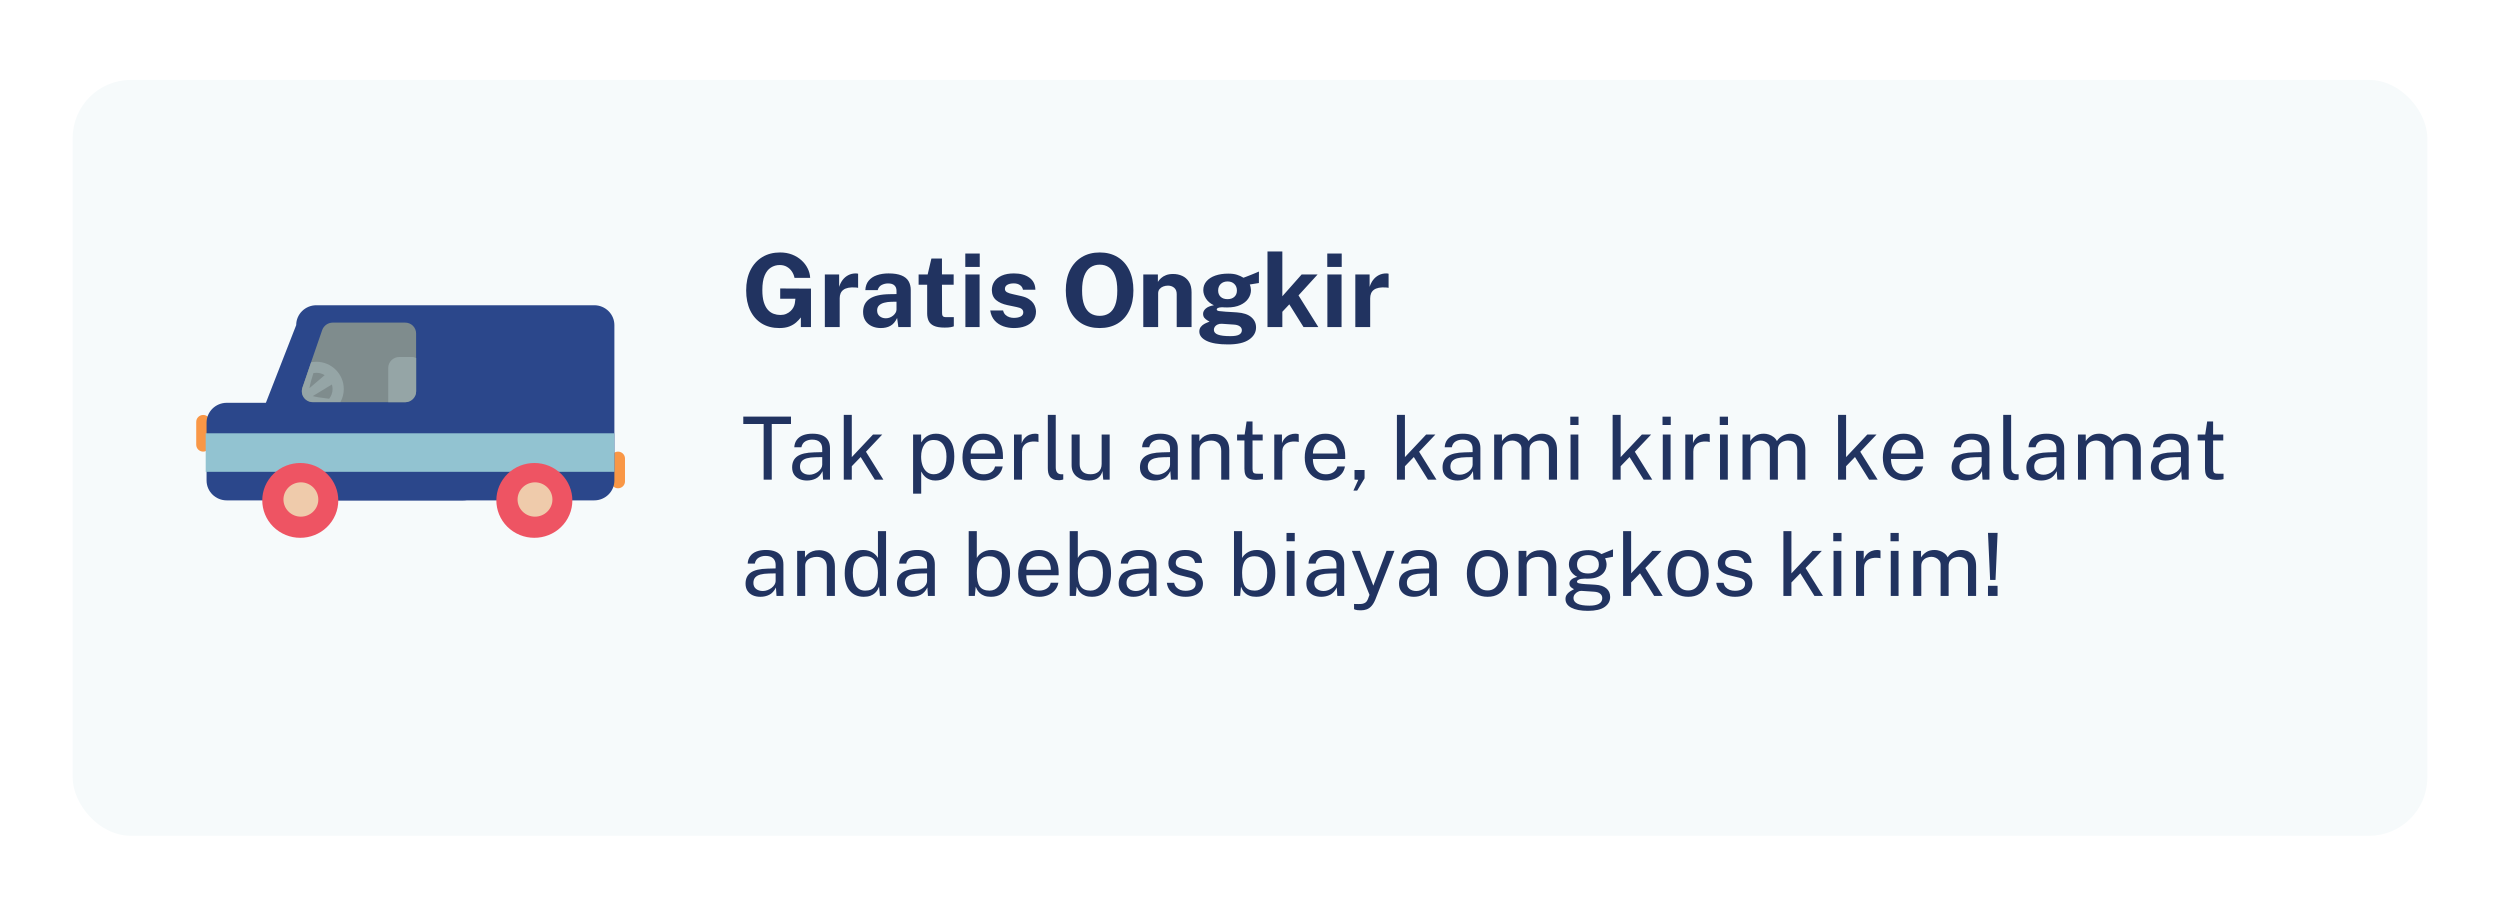 <svg width="344" height="124" viewBox="0 0 344 124" fill="none" xmlns="http://www.w3.org/2000/svg">
<g filter="url(#filter0_dd_4_1772)">
<rect x="10" y="6" width="324" height="104" rx="8" fill="#F6FAFB"/>
</g>
<g clip-path="url(#clip0_4_1772)">
<path d="M28.914 61.197C28.914 61.718 28.482 62.143 27.953 62.143C27.432 62.143 27 61.718 27 61.197V58.044C27 57.523 27.432 57.098 27.961 57.098C28.49 57.098 28.922 57.523 28.922 58.044V61.197H28.914Z" fill="#F99746"/>
<path d="M86 66.242C86 66.763 85.568 67.188 85.039 67.188C84.51 67.188 84.078 66.763 84.078 66.242V63.089C84.078 62.568 84.51 62.143 85.039 62.143C85.568 62.143 86 62.568 86 63.089V66.242Z" fill="#F99746"/>
<path d="M84.54 66.117C84.54 67.628 83.296 68.852 81.762 68.852H43.536C42.001 68.852 32.415 67.628 32.415 66.117L40.757 44.735C40.757 43.225 42.001 42 43.536 42H81.762C83.296 42 84.54 43.225 84.54 44.735V66.117Z" fill="#2B478B"/>
<path d="M66.47 66.117C66.47 67.628 65.226 68.852 63.692 68.852H31.201C29.667 68.852 28.423 67.628 28.423 66.117V58.161C28.423 56.651 29.667 55.426 31.201 55.426H63.692C65.226 55.426 66.47 56.651 66.47 58.161V66.117Z" fill="#2B478B"/>
<path d="M57.256 45.886V53.835C57.256 54.664 56.571 55.346 55.722 55.346H43.059C42.56 55.346 42.098 55.111 41.808 54.715C41.525 54.319 41.45 53.82 41.607 53.351L42.143 51.789L42.434 50.931L42.798 49.868L44.333 45.417C44.549 44.808 45.13 44.391 45.793 44.391H55.722C56.578 44.376 57.256 45.05 57.256 45.886Z" fill="#7F8C8D"/>
<path d="M84.54 59.62H28.304V64.922H84.54V59.62Z" fill="#92C3D1"/>
<path d="M36.988 65.971C38.605 63.617 41.86 63.001 44.251 64.592C46.642 66.183 47.267 69.388 45.651 71.742C44.035 74.095 40.78 74.711 38.389 73.12C35.998 71.529 35.365 68.325 36.988 65.971Z" fill="#EE5463"/>
<path d="M39.417 67.408C40.154 66.33 41.651 66.044 42.746 66.777C43.841 67.51 44.132 68.977 43.387 70.055C42.642 71.133 41.152 71.419 40.057 70.686C38.962 69.952 38.672 68.486 39.417 67.408Z" fill="#EFCBAB"/>
<path d="M69.196 65.971C70.812 63.617 74.067 63.001 76.458 64.592C78.849 66.183 79.475 69.388 77.859 71.742C76.242 74.095 72.987 74.711 70.596 73.12C68.205 71.529 67.58 68.325 69.196 65.971Z" fill="#EE5463"/>
<path d="M71.632 67.408C72.369 66.33 73.866 66.044 74.961 66.777C76.056 67.51 76.347 68.977 75.602 70.055C74.857 71.133 73.367 71.419 72.272 70.686C71.177 69.952 70.887 68.486 71.632 67.408Z" fill="#EFCBAB"/>
<path d="M57.263 49.259V53.835C57.263 54.664 56.578 55.346 55.729 55.346H53.42V50.631C53.42 49.795 54.113 49.12 54.954 49.12H56.615C56.846 49.113 57.062 49.164 57.263 49.259Z" fill="#95A5A6"/>
<path d="M47.305 53.527C47.305 51.459 45.606 49.78 43.536 49.78C43.29 49.78 43.051 49.802 42.813 49.846L42.448 50.909L42.158 51.767L41.621 53.329C41.465 53.798 41.539 54.304 41.822 54.693C42.113 55.096 42.575 55.324 43.074 55.324H46.247H46.843C47.133 54.803 47.305 54.187 47.305 53.527ZM44.675 51.62L42.575 53.417C42.672 52.808 42.955 51.87 43.126 51.334C43.26 51.312 43.394 51.298 43.528 51.298C43.945 51.291 44.34 51.415 44.675 51.62ZM43.037 54.502L45.666 52.904C45.725 53.102 45.763 53.307 45.763 53.527C45.763 54.033 45.584 54.495 45.294 54.869C44.065 54.722 43.402 54.612 43.037 54.502Z" fill="#95A5A6"/>
</g>
<path d="M107.229 45.14C106.3 45.14 105.493 44.93 104.807 44.51C104.126 44.085 103.598 43.486 103.225 42.711C102.856 41.936 102.672 41.022 102.672 39.967C102.672 38.894 102.866 37.967 103.253 37.188C103.645 36.404 104.191 35.8 104.891 35.375C105.591 34.95 106.408 34.738 107.341 34.738C107.943 34.738 108.491 34.834 108.986 35.025C109.481 35.216 109.91 35.478 110.274 35.809C110.643 36.14 110.93 36.516 111.135 36.936C111.345 37.351 111.459 37.783 111.478 38.231H109.322C109.261 37.909 109.14 37.615 108.958 37.349C108.781 37.083 108.552 36.871 108.272 36.712C107.992 36.549 107.665 36.467 107.292 36.467C106.844 36.467 106.438 36.584 106.074 36.817C105.71 37.046 105.423 37.412 105.213 37.916C105.003 38.42 104.898 39.085 104.898 39.911C104.898 40.578 104.966 41.134 105.101 41.577C105.241 42.02 105.428 42.373 105.661 42.634C105.894 42.891 106.16 43.073 106.459 43.18C106.758 43.287 107.063 43.341 107.376 43.341C107.675 43.341 107.941 43.292 108.174 43.194C108.412 43.091 108.615 42.961 108.783 42.802C108.951 42.643 109.084 42.471 109.182 42.284C109.28 42.093 109.343 41.906 109.371 41.724L109.448 41.108H107.355V39.694L111.59 39.715V45H110.197V43.677C110.024 43.906 109.81 44.134 109.553 44.363C109.301 44.587 108.986 44.774 108.608 44.923C108.235 45.068 107.775 45.14 107.229 45.14ZM113.498 45V37.762H115.465V39.477C115.582 39.108 115.745 38.786 115.955 38.511C116.17 38.231 116.429 38.014 116.732 37.86C117.035 37.701 117.378 37.622 117.761 37.622C117.826 37.622 117.887 37.627 117.943 37.636C118.004 37.641 118.048 37.65 118.076 37.664V39.61C118.034 39.591 117.983 39.58 117.922 39.575C117.866 39.57 117.815 39.566 117.768 39.561C117.367 39.528 117.024 39.54 116.739 39.596C116.454 39.652 116.223 39.748 116.046 39.883C115.869 40.018 115.74 40.184 115.661 40.38C115.582 40.576 115.542 40.795 115.542 41.038V45H113.498ZM121.204 45.14C120.742 45.14 120.326 45.054 119.958 44.881C119.589 44.708 119.297 44.459 119.083 44.132C118.868 43.801 118.761 43.399 118.761 42.928C118.761 42.135 119.057 41.533 119.65 41.122C120.242 40.707 121.178 40.492 122.457 40.478L123.36 40.464V40.03C123.36 39.699 123.262 39.444 123.066 39.267C122.874 39.085 122.576 38.996 122.17 39.001C121.871 39.006 121.586 39.076 121.316 39.211C121.05 39.346 120.868 39.582 120.77 39.918H119.069C119.097 39.395 119.248 38.966 119.524 38.63C119.799 38.289 120.172 38.037 120.644 37.874C121.12 37.706 121.659 37.622 122.261 37.622C123.003 37.622 123.598 37.715 124.046 37.902C124.494 38.084 124.818 38.348 125.019 38.693C125.219 39.034 125.32 39.44 125.32 39.911V45H123.612L123.444 43.754C123.196 44.277 122.886 44.638 122.513 44.839C122.144 45.04 121.708 45.14 121.204 45.14ZM121.89 43.796C122.076 43.796 122.256 43.763 122.429 43.698C122.606 43.628 122.762 43.537 122.898 43.425C123.038 43.308 123.15 43.178 123.234 43.033C123.318 42.888 123.36 42.739 123.36 42.585V41.514L122.625 41.528C122.284 41.533 121.967 41.575 121.673 41.654C121.379 41.729 121.141 41.852 120.959 42.025C120.781 42.198 120.693 42.431 120.693 42.725C120.693 43.061 120.809 43.325 121.043 43.516C121.276 43.703 121.558 43.796 121.89 43.796ZM131.224 39.183H129.614L129.628 43.04C129.628 43.217 129.649 43.35 129.691 43.439C129.738 43.523 129.808 43.579 129.901 43.607C129.999 43.63 130.123 43.642 130.272 43.642H131.245V44.902C131.152 44.944 131.005 44.984 130.804 45.021C130.608 45.058 130.333 45.077 129.978 45.077C129.344 45.077 128.851 44.995 128.501 44.832C128.156 44.669 127.916 44.44 127.78 44.146C127.645 43.852 127.577 43.511 127.577 43.124V39.183H126.401V37.762H127.647L128.158 35.578H129.614V37.755H131.224V39.183ZM134.792 37.762V45H132.839V37.762H134.792ZM134.813 34.885V36.726H132.825V34.885H134.813ZM139.508 45.14C139.004 45.14 138.518 45.058 138.052 44.895C137.585 44.727 137.191 44.466 136.869 44.111C136.547 43.752 136.341 43.287 136.253 42.718H138.024C138.084 42.975 138.194 43.178 138.353 43.327C138.516 43.476 138.7 43.584 138.906 43.649C139.111 43.71 139.307 43.74 139.494 43.74C139.886 43.74 140.201 43.679 140.439 43.558C140.681 43.432 140.803 43.241 140.803 42.984C140.803 42.788 140.73 42.632 140.586 42.515C140.446 42.398 140.212 42.31 139.886 42.249L138.612 41.983C137.972 41.848 137.459 41.619 137.072 41.297C136.684 40.97 136.486 40.508 136.477 39.911C136.477 39.477 136.591 39.087 136.82 38.742C137.053 38.397 137.396 38.124 137.849 37.923C138.301 37.722 138.857 37.622 139.515 37.622C140.406 37.622 141.118 37.818 141.65 38.21C142.186 38.602 142.459 39.155 142.469 39.869H140.761C140.709 39.589 140.569 39.374 140.341 39.225C140.117 39.071 139.834 38.994 139.494 38.994C139.139 38.994 138.847 39.057 138.619 39.183C138.39 39.309 138.276 39.5 138.276 39.757C138.276 39.948 138.369 40.1 138.556 40.212C138.742 40.319 139.032 40.413 139.424 40.492L140.6 40.758C141.006 40.856 141.335 40.991 141.587 41.164C141.843 41.332 142.042 41.516 142.182 41.717C142.322 41.918 142.417 42.121 142.469 42.326C142.525 42.527 142.553 42.709 142.553 42.872C142.553 43.353 142.424 43.763 142.168 44.104C141.911 44.44 141.554 44.697 141.097 44.874C140.639 45.051 140.11 45.14 139.508 45.14ZM151.323 45.14C150.367 45.14 149.538 44.932 148.838 44.517C148.143 44.097 147.604 43.502 147.221 42.732C146.843 41.957 146.654 41.033 146.654 39.96C146.654 38.882 146.846 37.953 147.228 37.174C147.616 36.395 148.159 35.795 148.859 35.375C149.559 34.95 150.381 34.738 151.323 34.738C152.261 34.738 153.078 34.948 153.773 35.368C154.469 35.788 155.005 36.388 155.383 37.167C155.766 37.946 155.957 38.877 155.957 39.96C155.957 41.029 155.768 41.95 155.39 42.725C155.017 43.5 154.483 44.097 153.787 44.517C153.092 44.932 152.271 45.14 151.323 45.14ZM151.323 43.46C151.818 43.46 152.245 43.343 152.604 43.11C152.968 42.872 153.248 42.499 153.444 41.99C153.64 41.477 153.738 40.809 153.738 39.988C153.738 39.143 153.638 38.46 153.437 37.937C153.241 37.414 152.961 37.032 152.597 36.789C152.238 36.542 151.813 36.418 151.323 36.418C150.833 36.418 150.406 36.542 150.042 36.789C149.678 37.032 149.396 37.417 149.195 37.944C148.995 38.467 148.894 39.148 148.894 39.988C148.894 40.814 148.995 41.481 149.195 41.99C149.396 42.499 149.678 42.872 150.042 43.11C150.406 43.343 150.833 43.46 151.323 43.46ZM157.316 45V37.762H159.325V38.784C159.437 38.607 159.582 38.436 159.759 38.273C159.941 38.105 160.17 37.967 160.445 37.86C160.721 37.753 161.047 37.699 161.425 37.699C161.869 37.699 162.282 37.785 162.664 37.958C163.052 38.131 163.364 38.404 163.602 38.777C163.84 39.146 163.959 39.629 163.959 40.226V45H161.915V40.478C161.915 40.086 161.799 39.792 161.565 39.596C161.332 39.4 161.047 39.302 160.711 39.302C160.487 39.302 160.27 39.342 160.06 39.421C159.855 39.5 159.687 39.619 159.556 39.778C159.426 39.937 159.36 40.133 159.36 40.366V45H157.316ZM168.968 47.394C167.68 47.394 166.7 47.231 166.028 46.904C165.361 46.577 165.027 46.148 165.027 45.616C165.027 45.369 165.093 45.161 165.223 44.993C165.354 44.825 165.506 44.692 165.678 44.594C165.856 44.491 166.017 44.414 166.161 44.363C166.311 44.307 166.402 44.27 166.434 44.251C166.36 44.209 166.252 44.148 166.112 44.069C165.972 43.985 165.842 43.873 165.72 43.733C165.604 43.588 165.545 43.402 165.545 43.173C165.545 42.916 165.667 42.678 165.909 42.459C166.157 42.24 166.53 42.088 167.029 42.004C166.553 41.78 166.192 41.477 165.944 41.094C165.697 40.711 165.573 40.319 165.573 39.918C165.573 39.442 165.723 39.034 166.021 38.693C166.32 38.352 166.726 38.093 167.239 37.916C167.757 37.739 168.343 37.65 168.996 37.65C169.496 37.65 169.904 37.704 170.221 37.811C170.539 37.914 170.833 38.049 171.103 38.217C171.211 38.175 171.353 38.121 171.53 38.056C171.708 37.986 171.899 37.911 172.104 37.832C172.31 37.748 172.51 37.666 172.706 37.587C172.902 37.503 173.077 37.428 173.231 37.363L173.224 38.945L171.971 39.148C172.023 39.274 172.062 39.409 172.09 39.554C172.118 39.699 172.132 39.818 172.132 39.911C172.132 40.331 172.009 40.723 171.761 41.087C171.519 41.451 171.152 41.745 170.662 41.969C170.177 42.193 169.575 42.305 168.856 42.305C168.768 42.305 168.649 42.303 168.499 42.298C168.355 42.293 168.236 42.286 168.142 42.277C167.867 42.291 167.678 42.326 167.575 42.382C167.473 42.438 167.421 42.503 167.421 42.578C167.421 42.69 167.526 42.765 167.736 42.802C167.946 42.835 168.264 42.865 168.688 42.893C168.838 42.902 169.045 42.914 169.311 42.928C169.577 42.942 169.871 42.961 170.193 42.984C171.08 43.045 171.74 43.264 172.174 43.642C172.613 44.015 172.832 44.487 172.832 45.056C172.832 45.733 172.51 46.29 171.866 46.729C171.227 47.172 170.261 47.394 168.968 47.394ZM169.297 46.253C169.867 46.253 170.273 46.183 170.515 46.043C170.758 45.903 170.879 45.702 170.879 45.441C170.879 45.222 170.786 45.044 170.599 44.909C170.413 44.769 170.14 44.687 169.78 44.664L168.121 44.552C167.907 44.543 167.715 44.575 167.547 44.65C167.384 44.725 167.256 44.827 167.162 44.958C167.074 45.089 167.029 45.229 167.029 45.378C167.029 45.681 167.214 45.903 167.582 46.043C167.951 46.183 168.523 46.253 169.297 46.253ZM168.912 41.164C169.3 41.164 169.61 41.059 169.843 40.849C170.081 40.634 170.2 40.345 170.2 39.981C170.2 39.603 170.081 39.3 169.843 39.071C169.61 38.842 169.3 38.728 168.912 38.728C168.53 38.728 168.217 38.842 167.974 39.071C167.736 39.3 167.617 39.603 167.617 39.981C167.617 40.34 167.732 40.627 167.96 40.842C168.194 41.057 168.511 41.164 168.912 41.164ZM181.399 45H179.362L177.409 41.878L176.45 42.9V45H174.406V34.598H176.45V40.765L179.11 37.762H181.308L178.676 40.646L181.399 45ZM184.599 37.762V45H182.646V37.762H184.599ZM184.62 34.885V36.726H182.632V34.885H184.62ZM186.492 45V37.762H188.459V39.477C188.576 39.108 188.739 38.786 188.949 38.511C189.164 38.231 189.423 38.014 189.726 37.86C190.03 37.701 190.373 37.622 190.755 37.622C190.821 37.622 190.881 37.627 190.937 37.636C190.998 37.641 191.042 37.65 191.07 37.664V39.61C191.028 39.591 190.977 39.58 190.916 39.575C190.86 39.57 190.809 39.566 190.762 39.561C190.361 39.528 190.018 39.54 189.733 39.596C189.449 39.652 189.218 39.748 189.04 39.883C188.863 40.018 188.735 40.184 188.655 40.38C188.576 40.576 188.536 40.795 188.536 41.038V45H186.492Z" fill="#213360"/>
<path d="M102.276 58.344V57.324H108.84V58.344H106.194V66H105.078V58.344H102.276ZM111.044 66.12C110.644 66.12 110.29 66.05 109.982 65.91C109.674 65.766 109.432 65.56 109.256 65.292C109.084 65.024 108.998 64.7 108.998 64.32C108.998 63.632 109.238 63.12 109.718 62.784C110.198 62.448 110.968 62.268 112.028 62.244L113.138 62.214V61.728C113.138 61.348 113.024 61.048 112.796 60.828C112.568 60.604 112.214 60.492 111.734 60.492C111.378 60.496 111.064 60.58 110.792 60.744C110.524 60.908 110.35 61.176 110.27 61.548H109.292C109.316 61.144 109.43 60.804 109.634 60.528C109.838 60.248 110.122 60.036 110.486 59.892C110.854 59.748 111.288 59.676 111.788 59.676C112.328 59.676 112.776 59.752 113.132 59.904C113.492 60.056 113.76 60.28 113.936 60.576C114.116 60.872 114.206 61.236 114.206 61.668V66H113.258L113.18 64.836C112.94 65.32 112.634 65.656 112.262 65.844C111.894 66.028 111.488 66.12 111.044 66.12ZM111.38 65.322C111.588 65.322 111.794 65.284 111.998 65.208C112.206 65.132 112.396 65.03 112.568 64.902C112.74 64.77 112.876 64.624 112.976 64.464C113.08 64.3 113.134 64.132 113.138 63.96V62.898L112.214 62.916C111.742 62.924 111.346 62.972 111.026 63.06C110.71 63.148 110.472 63.286 110.312 63.474C110.156 63.662 110.078 63.908 110.078 64.212C110.078 64.56 110.198 64.832 110.438 65.028C110.682 65.224 110.996 65.322 111.38 65.322ZM121.55 66H120.374L118.43 62.886L117.206 64.152V66H116.102V57.084H117.206V62.898L120.122 59.796H121.394L119.156 62.16L121.55 66ZM125.641 67.932V59.796H126.745L126.757 60.876C126.829 60.748 126.921 60.614 127.033 60.474C127.149 60.334 127.289 60.204 127.453 60.084C127.621 59.964 127.815 59.866 128.035 59.79C128.259 59.714 128.513 59.676 128.797 59.676C129.293 59.676 129.729 59.79 130.105 60.018C130.485 60.242 130.781 60.586 130.993 61.05C131.205 61.514 131.311 62.102 131.311 62.814C131.311 63.526 131.207 64.128 130.999 64.62C130.795 65.108 130.499 65.48 130.111 65.736C129.723 65.992 129.255 66.12 128.707 66.12C128.431 66.12 128.185 66.08 127.969 66C127.757 65.924 127.571 65.824 127.411 65.7C127.255 65.572 127.123 65.436 127.015 65.292C126.911 65.148 126.825 65.01 126.757 64.878V67.932H125.641ZM128.497 65.256C129.009 65.256 129.427 65.062 129.751 64.674C130.075 64.282 130.237 63.674 130.237 62.85C130.237 62.142 130.089 61.58 129.793 61.164C129.497 60.748 129.065 60.54 128.497 60.54C127.921 60.54 127.485 60.754 127.189 61.182C126.893 61.606 126.745 62.162 126.745 62.85C126.745 63.294 126.811 63.698 126.943 64.062C127.075 64.426 127.271 64.716 127.531 64.932C127.791 65.148 128.113 65.256 128.497 65.256ZM133.558 63.156C133.558 63.548 133.622 63.904 133.75 64.224C133.882 64.54 134.08 64.792 134.344 64.98C134.612 65.168 134.946 65.262 135.346 65.262C135.742 65.262 136.082 65.17 136.366 64.986C136.654 64.802 136.838 64.536 136.918 64.188H137.968C137.892 64.608 137.724 64.962 137.464 65.25C137.204 65.538 136.89 65.756 136.522 65.904C136.154 66.048 135.77 66.12 135.37 66.12C134.79 66.12 134.28 65.994 133.84 65.742C133.4 65.49 133.056 65.128 132.808 64.656C132.56 64.184 132.436 63.618 132.436 62.958C132.436 62.306 132.548 61.734 132.772 61.242C132.996 60.75 133.32 60.366 133.744 60.09C134.172 59.814 134.686 59.676 135.286 59.676C135.87 59.676 136.364 59.802 136.768 60.054C137.172 60.306 137.478 60.662 137.686 61.122C137.898 61.578 138.004 62.12 138.004 62.748V63.156H133.558ZM133.564 62.406H136.936C136.936 62.05 136.876 61.73 136.756 61.446C136.636 61.158 136.452 60.932 136.204 60.768C135.96 60.6 135.652 60.516 135.28 60.516C134.892 60.516 134.57 60.61 134.314 60.798C134.062 60.982 133.872 61.22 133.744 61.512C133.62 61.8 133.56 62.098 133.564 62.406ZM139.527 66V59.796H140.583V60.99C140.687 60.694 140.833 60.45 141.021 60.258C141.209 60.062 141.423 59.916 141.663 59.82C141.907 59.724 142.159 59.676 142.419 59.676C142.511 59.676 142.601 59.682 142.689 59.694C142.777 59.706 142.845 59.726 142.893 59.754V60.828C142.833 60.8 142.755 60.782 142.659 60.774C142.567 60.762 142.489 60.756 142.425 60.756C142.177 60.74 141.945 60.756 141.729 60.804C141.513 60.848 141.323 60.926 141.159 61.038C140.995 61.15 140.865 61.298 140.769 61.482C140.677 61.662 140.631 61.882 140.631 62.142V66H139.527ZM145.746 66.078C145.41 66.078 145.138 66.032 144.93 65.94C144.726 65.848 144.568 65.724 144.456 65.568C144.348 65.412 144.274 65.234 144.234 65.034C144.198 64.83 144.18 64.62 144.18 64.404V57.084H145.272V64.296C145.272 64.608 145.332 64.842 145.452 64.998C145.576 65.154 145.748 65.24 145.968 65.256L146.304 65.262V65.982C146.212 66.01 146.116 66.032 146.016 66.048C145.916 66.068 145.826 66.078 145.746 66.078ZM149.835 66.12C149.511 66.116 149.205 66.07 148.917 65.982C148.633 65.89 148.381 65.756 148.161 65.58C147.941 65.404 147.767 65.186 147.639 64.926C147.515 64.662 147.453 64.356 147.453 64.008V59.796H148.563V63.894C148.563 64.298 148.687 64.626 148.935 64.878C149.187 65.13 149.565 65.256 150.069 65.256C150.525 65.256 150.891 65.138 151.167 64.902C151.447 64.662 151.587 64.306 151.587 63.834V59.796H152.691V66H151.809L151.695 64.812C151.619 65.124 151.489 65.376 151.305 65.568C151.125 65.76 150.907 65.902 150.651 65.994C150.399 66.082 150.127 66.124 149.835 66.12ZM158.904 66.12C158.504 66.12 158.15 66.05 157.842 65.91C157.534 65.766 157.292 65.56 157.116 65.292C156.944 65.024 156.858 64.7 156.858 64.32C156.858 63.632 157.098 63.12 157.578 62.784C158.058 62.448 158.828 62.268 159.888 62.244L160.998 62.214V61.728C160.998 61.348 160.884 61.048 160.656 60.828C160.428 60.604 160.074 60.492 159.594 60.492C159.238 60.496 158.924 60.58 158.652 60.744C158.384 60.908 158.21 61.176 158.13 61.548H157.152C157.176 61.144 157.29 60.804 157.494 60.528C157.698 60.248 157.982 60.036 158.346 59.892C158.714 59.748 159.148 59.676 159.648 59.676C160.188 59.676 160.636 59.752 160.992 59.904C161.352 60.056 161.62 60.28 161.796 60.576C161.976 60.872 162.066 61.236 162.066 61.668V66H161.118L161.04 64.836C160.8 65.32 160.494 65.656 160.122 65.844C159.754 66.028 159.348 66.12 158.904 66.12ZM159.24 65.322C159.448 65.322 159.654 65.284 159.858 65.208C160.066 65.132 160.256 65.03 160.428 64.902C160.6 64.77 160.736 64.624 160.836 64.464C160.94 64.3 160.994 64.132 160.998 63.96V62.898L160.074 62.916C159.602 62.924 159.206 62.972 158.886 63.06C158.57 63.148 158.332 63.286 158.172 63.474C158.016 63.662 157.938 63.908 157.938 64.212C157.938 64.56 158.058 64.832 158.298 65.028C158.542 65.224 158.856 65.322 159.24 65.322ZM163.961 66V59.796H165.035V60.696C165.135 60.524 165.273 60.362 165.449 60.21C165.629 60.058 165.845 59.936 166.097 59.844C166.353 59.752 166.647 59.706 166.979 59.706C167.371 59.706 167.731 59.784 168.059 59.94C168.391 60.096 168.655 60.34 168.851 60.672C169.051 61 169.151 61.424 169.151 61.944V66H168.041V62.052C168.041 61.568 167.913 61.21 167.657 60.978C167.405 60.742 167.077 60.624 166.673 60.624C166.393 60.624 166.131 60.67 165.887 60.762C165.643 60.85 165.445 60.986 165.293 61.17C165.141 61.35 165.065 61.578 165.065 61.854V66H163.961ZM173.746 60.606H172.348V64.464C172.348 64.684 172.37 64.846 172.414 64.95C172.462 65.05 172.54 65.114 172.648 65.142C172.76 65.17 172.912 65.184 173.104 65.184H173.782V65.928C173.706 65.956 173.59 65.98 173.434 66C173.282 66.02 173.092 66.03 172.864 66.03C172.436 66.03 172.104 65.972 171.868 65.856C171.632 65.74 171.466 65.568 171.37 65.34C171.278 65.112 171.232 64.832 171.232 64.5V60.606H170.224V59.796H171.262L171.532 57.99H172.348V59.79H173.746V60.606ZM175.34 66V59.796H176.396V60.99C176.5 60.694 176.646 60.45 176.834 60.258C177.022 60.062 177.236 59.916 177.476 59.82C177.72 59.724 177.972 59.676 178.232 59.676C178.324 59.676 178.414 59.682 178.502 59.694C178.59 59.706 178.658 59.726 178.706 59.754V60.828C178.646 60.8 178.568 60.782 178.472 60.774C178.38 60.762 178.302 60.756 178.238 60.756C177.99 60.74 177.758 60.756 177.542 60.804C177.326 60.848 177.136 60.926 176.972 61.038C176.808 61.15 176.678 61.298 176.582 61.482C176.49 61.662 176.444 61.882 176.444 62.142V66H175.34ZM180.655 63.156C180.655 63.548 180.719 63.904 180.847 64.224C180.979 64.54 181.177 64.792 181.441 64.98C181.709 65.168 182.043 65.262 182.443 65.262C182.839 65.262 183.179 65.17 183.463 64.986C183.751 64.802 183.935 64.536 184.015 64.188H185.065C184.989 64.608 184.821 64.962 184.561 65.25C184.301 65.538 183.987 65.756 183.619 65.904C183.251 66.048 182.867 66.12 182.467 66.12C181.887 66.12 181.377 65.994 180.937 65.742C180.497 65.49 180.153 65.128 179.905 64.656C179.657 64.184 179.533 63.618 179.533 62.958C179.533 62.306 179.645 61.734 179.869 61.242C180.093 60.75 180.417 60.366 180.841 60.09C181.269 59.814 181.783 59.676 182.383 59.676C182.967 59.676 183.461 59.802 183.865 60.054C184.269 60.306 184.575 60.662 184.783 61.122C184.995 61.578 185.101 62.12 185.101 62.748V63.156H180.655ZM180.661 62.406H184.033C184.033 62.05 183.973 61.73 183.853 61.446C183.733 61.158 183.549 60.932 183.301 60.768C183.057 60.6 182.749 60.516 182.377 60.516C181.989 60.516 181.667 60.61 181.411 60.798C181.159 60.982 180.969 61.22 180.841 61.512C180.717 61.8 180.657 62.098 180.661 62.406ZM186.229 67.506L186.901 66.024L186.379 65.994V64.668H187.765V65.82L186.745 67.506H186.229ZM197.663 66H196.487L194.543 62.886L193.319 64.152V66H192.215V57.084H193.319V62.898L196.235 59.796H197.507L195.269 62.16L197.663 66ZM200.54 66.12C200.14 66.12 199.786 66.05 199.478 65.91C199.17 65.766 198.928 65.56 198.752 65.292C198.58 65.024 198.494 64.7 198.494 64.32C198.494 63.632 198.734 63.12 199.214 62.784C199.694 62.448 200.464 62.268 201.524 62.244L202.634 62.214V61.728C202.634 61.348 202.52 61.048 202.292 60.828C202.064 60.604 201.71 60.492 201.23 60.492C200.874 60.496 200.56 60.58 200.288 60.744C200.02 60.908 199.846 61.176 199.766 61.548H198.788C198.812 61.144 198.926 60.804 199.13 60.528C199.334 60.248 199.618 60.036 199.982 59.892C200.35 59.748 200.784 59.676 201.284 59.676C201.824 59.676 202.272 59.752 202.628 59.904C202.988 60.056 203.256 60.28 203.432 60.576C203.612 60.872 203.702 61.236 203.702 61.668V66H202.754L202.676 64.836C202.436 65.32 202.13 65.656 201.758 65.844C201.39 66.028 200.984 66.12 200.54 66.12ZM200.876 65.322C201.084 65.322 201.29 65.284 201.494 65.208C201.702 65.132 201.892 65.03 202.064 64.902C202.236 64.77 202.372 64.624 202.472 64.464C202.576 64.3 202.63 64.132 202.634 63.96V62.898L201.71 62.916C201.238 62.924 200.842 62.972 200.522 63.06C200.206 63.148 199.968 63.286 199.808 63.474C199.652 63.662 199.574 63.908 199.574 64.212C199.574 64.56 199.694 64.832 199.934 65.028C200.178 65.224 200.492 65.322 200.876 65.322ZM205.598 66V59.796H206.666V60.696C206.838 60.424 207.074 60.186 207.374 59.982C207.674 59.778 208.064 59.676 208.544 59.676C208.768 59.676 208.996 59.714 209.228 59.79C209.464 59.866 209.68 59.98 209.876 60.132C210.072 60.284 210.224 60.47 210.332 60.69C210.524 60.386 210.784 60.142 211.112 59.958C211.44 59.77 211.81 59.676 212.222 59.676C212.438 59.676 212.664 59.71 212.9 59.778C213.136 59.842 213.354 59.958 213.554 60.126C213.758 60.29 213.924 60.52 214.052 60.816C214.18 61.108 214.244 61.484 214.244 61.944V66H213.128V62.052C213.128 61.676 213.068 61.386 212.948 61.182C212.828 60.974 212.67 60.828 212.474 60.744C212.282 60.66 212.076 60.618 211.856 60.618C211.664 60.618 211.46 60.656 211.244 60.732C211.028 60.808 210.844 60.936 210.692 61.116C210.54 61.296 210.464 61.542 210.464 61.854V66H209.36V61.728C209.36 61.484 209.294 61.28 209.162 61.116C209.034 60.952 208.872 60.828 208.676 60.744C208.484 60.66 208.292 60.618 208.1 60.618C207.888 60.618 207.674 60.66 207.458 60.744C207.246 60.828 207.066 60.962 206.918 61.146C206.774 61.326 206.702 61.562 206.702 61.854V66H205.598ZM217.181 59.796V66H216.107V59.796H217.181ZM217.205 57.33V58.482H216.071V57.33H217.205ZM227.346 66H226.17L224.226 62.886L223.002 64.152V66H221.898V57.084H223.002V62.898L225.918 59.796H227.19L224.952 62.16L227.346 66ZM229.872 59.796V66H228.798V59.796H229.872ZM229.896 57.33V58.482H228.762V57.33H229.896ZM231.895 66V59.796H232.951V60.99C233.055 60.694 233.201 60.45 233.389 60.258C233.577 60.062 233.791 59.916 234.031 59.82C234.275 59.724 234.527 59.676 234.787 59.676C234.879 59.676 234.969 59.682 235.057 59.694C235.145 59.706 235.213 59.726 235.261 59.754V60.828C235.201 60.8 235.123 60.782 235.027 60.774C234.935 60.762 234.857 60.756 234.793 60.756C234.545 60.74 234.313 60.756 234.097 60.804C233.881 60.848 233.691 60.926 233.527 61.038C233.363 61.15 233.233 61.298 233.137 61.482C233.045 61.662 232.999 61.882 232.999 62.142V66H231.895ZM237.747 59.796V66H236.673V59.796H237.747ZM237.771 57.33V58.482H236.637V57.33H237.771ZM239.77 66V59.796H240.838V60.696C241.01 60.424 241.246 60.186 241.546 59.982C241.846 59.778 242.236 59.676 242.716 59.676C242.94 59.676 243.168 59.714 243.4 59.79C243.636 59.866 243.852 59.98 244.048 60.132C244.244 60.284 244.396 60.47 244.504 60.69C244.696 60.386 244.956 60.142 245.284 59.958C245.612 59.77 245.982 59.676 246.394 59.676C246.61 59.676 246.836 59.71 247.072 59.778C247.308 59.842 247.526 59.958 247.726 60.126C247.93 60.29 248.096 60.52 248.224 60.816C248.352 61.108 248.416 61.484 248.416 61.944V66H247.3V62.052C247.3 61.676 247.24 61.386 247.12 61.182C247 60.974 246.842 60.828 246.646 60.744C246.454 60.66 246.248 60.618 246.028 60.618C245.836 60.618 245.632 60.656 245.416 60.732C245.2 60.808 245.016 60.936 244.864 61.116C244.712 61.296 244.636 61.542 244.636 61.854V66H243.532V61.728C243.532 61.484 243.466 61.28 243.334 61.116C243.206 60.952 243.044 60.828 242.848 60.744C242.656 60.66 242.464 60.618 242.272 60.618C242.06 60.618 241.846 60.66 241.63 60.744C241.418 60.828 241.238 60.962 241.09 61.146C240.946 61.326 240.874 61.562 240.874 61.854V66H239.77ZM258.366 66H257.19L255.246 62.886L254.022 64.152V66H252.918V57.084H254.022V62.898L256.938 59.796H258.21L255.972 62.16L258.366 66ZM260.202 63.156C260.202 63.548 260.266 63.904 260.394 64.224C260.526 64.54 260.724 64.792 260.988 64.98C261.256 65.168 261.59 65.262 261.99 65.262C262.386 65.262 262.726 65.17 263.01 64.986C263.298 64.802 263.482 64.536 263.562 64.188H264.612C264.536 64.608 264.368 64.962 264.108 65.25C263.848 65.538 263.534 65.756 263.166 65.904C262.798 66.048 262.414 66.12 262.014 66.12C261.434 66.12 260.924 65.994 260.484 65.742C260.044 65.49 259.7 65.128 259.452 64.656C259.204 64.184 259.08 63.618 259.08 62.958C259.08 62.306 259.192 61.734 259.416 61.242C259.64 60.75 259.964 60.366 260.388 60.09C260.816 59.814 261.33 59.676 261.93 59.676C262.514 59.676 263.008 59.802 263.412 60.054C263.816 60.306 264.122 60.662 264.33 61.122C264.542 61.578 264.648 62.12 264.648 62.748V63.156H260.202ZM260.208 62.406H263.58C263.58 62.05 263.52 61.73 263.4 61.446C263.28 61.158 263.096 60.932 262.848 60.768C262.604 60.6 262.296 60.516 261.924 60.516C261.536 60.516 261.214 60.61 260.958 60.798C260.706 60.982 260.516 61.22 260.388 61.512C260.264 61.8 260.204 62.098 260.208 62.406ZM270.583 66.12C270.183 66.12 269.829 66.05 269.521 65.91C269.213 65.766 268.971 65.56 268.795 65.292C268.623 65.024 268.537 64.7 268.537 64.32C268.537 63.632 268.777 63.12 269.257 62.784C269.737 62.448 270.507 62.268 271.567 62.244L272.677 62.214V61.728C272.677 61.348 272.563 61.048 272.335 60.828C272.107 60.604 271.753 60.492 271.273 60.492C270.917 60.496 270.603 60.58 270.331 60.744C270.063 60.908 269.889 61.176 269.809 61.548H268.831C268.855 61.144 268.969 60.804 269.173 60.528C269.377 60.248 269.661 60.036 270.025 59.892C270.393 59.748 270.827 59.676 271.327 59.676C271.867 59.676 272.315 59.752 272.671 59.904C273.031 60.056 273.299 60.28 273.475 60.576C273.655 60.872 273.745 61.236 273.745 61.668V66H272.797L272.719 64.836C272.479 65.32 272.173 65.656 271.801 65.844C271.433 66.028 271.027 66.12 270.583 66.12ZM270.919 65.322C271.127 65.322 271.333 65.284 271.537 65.208C271.745 65.132 271.935 65.03 272.107 64.902C272.279 64.77 272.415 64.624 272.515 64.464C272.619 64.3 272.673 64.132 272.677 63.96V62.898L271.753 62.916C271.281 62.924 270.885 62.972 270.565 63.06C270.249 63.148 270.011 63.286 269.851 63.474C269.695 63.662 269.617 63.908 269.617 64.212C269.617 64.56 269.737 64.832 269.977 65.028C270.221 65.224 270.535 65.322 270.919 65.322ZM277.207 66.078C276.871 66.078 276.599 66.032 276.391 65.94C276.187 65.848 276.029 65.724 275.917 65.568C275.809 65.412 275.735 65.234 275.695 65.034C275.659 64.83 275.641 64.62 275.641 64.404V57.084H276.733V64.296C276.733 64.608 276.793 64.842 276.913 64.998C277.037 65.154 277.209 65.24 277.429 65.256L277.765 65.262V65.982C277.673 66.01 277.577 66.032 277.477 66.048C277.377 66.068 277.287 66.078 277.207 66.078ZM280.872 66.12C280.472 66.12 280.118 66.05 279.81 65.91C279.502 65.766 279.26 65.56 279.084 65.292C278.912 65.024 278.826 64.7 278.826 64.32C278.826 63.632 279.066 63.12 279.546 62.784C280.026 62.448 280.796 62.268 281.856 62.244L282.966 62.214V61.728C282.966 61.348 282.852 61.048 282.624 60.828C282.396 60.604 282.042 60.492 281.562 60.492C281.206 60.496 280.892 60.58 280.62 60.744C280.352 60.908 280.178 61.176 280.098 61.548H279.12C279.144 61.144 279.258 60.804 279.462 60.528C279.666 60.248 279.95 60.036 280.314 59.892C280.682 59.748 281.116 59.676 281.616 59.676C282.156 59.676 282.604 59.752 282.96 59.904C283.32 60.056 283.588 60.28 283.764 60.576C283.944 60.872 284.034 61.236 284.034 61.668V66H283.086L283.008 64.836C282.768 65.32 282.462 65.656 282.09 65.844C281.722 66.028 281.316 66.12 280.872 66.12ZM281.208 65.322C281.416 65.322 281.622 65.284 281.826 65.208C282.034 65.132 282.224 65.03 282.396 64.902C282.568 64.77 282.704 64.624 282.804 64.464C282.908 64.3 282.962 64.132 282.966 63.96V62.898L282.042 62.916C281.57 62.924 281.174 62.972 280.854 63.06C280.538 63.148 280.3 63.286 280.14 63.474C279.984 63.662 279.906 63.908 279.906 64.212C279.906 64.56 280.026 64.832 280.266 65.028C280.51 65.224 280.824 65.322 281.208 65.322ZM285.93 66V59.796H286.998V60.696C287.17 60.424 287.406 60.186 287.706 59.982C288.006 59.778 288.396 59.676 288.876 59.676C289.1 59.676 289.328 59.714 289.56 59.79C289.796 59.866 290.012 59.98 290.208 60.132C290.404 60.284 290.556 60.47 290.664 60.69C290.856 60.386 291.116 60.142 291.444 59.958C291.772 59.77 292.142 59.676 292.554 59.676C292.77 59.676 292.996 59.71 293.232 59.778C293.468 59.842 293.686 59.958 293.886 60.126C294.09 60.29 294.256 60.52 294.384 60.816C294.512 61.108 294.576 61.484 294.576 61.944V66H293.46V62.052C293.46 61.676 293.4 61.386 293.28 61.182C293.16 60.974 293.002 60.828 292.806 60.744C292.614 60.66 292.408 60.618 292.188 60.618C291.996 60.618 291.792 60.656 291.576 60.732C291.36 60.808 291.176 60.936 291.024 61.116C290.872 61.296 290.796 61.542 290.796 61.854V66H289.692V61.728C289.692 61.484 289.626 61.28 289.494 61.116C289.366 60.952 289.204 60.828 289.008 60.744C288.816 60.66 288.624 60.618 288.432 60.618C288.22 60.618 288.006 60.66 287.79 60.744C287.578 60.828 287.398 60.962 287.25 61.146C287.106 61.326 287.034 61.562 287.034 61.854V66H285.93ZM298.005 66.12C297.605 66.12 297.251 66.05 296.943 65.91C296.635 65.766 296.393 65.56 296.217 65.292C296.045 65.024 295.959 64.7 295.959 64.32C295.959 63.632 296.199 63.12 296.679 62.784C297.159 62.448 297.929 62.268 298.989 62.244L300.099 62.214V61.728C300.099 61.348 299.985 61.048 299.757 60.828C299.529 60.604 299.175 60.492 298.695 60.492C298.339 60.496 298.025 60.58 297.753 60.744C297.485 60.908 297.311 61.176 297.231 61.548H296.253C296.277 61.144 296.391 60.804 296.595 60.528C296.799 60.248 297.083 60.036 297.447 59.892C297.815 59.748 298.249 59.676 298.749 59.676C299.289 59.676 299.737 59.752 300.093 59.904C300.453 60.056 300.721 60.28 300.897 60.576C301.077 60.872 301.167 61.236 301.167 61.668V66H300.219L300.141 64.836C299.901 65.32 299.595 65.656 299.223 65.844C298.855 66.028 298.449 66.12 298.005 66.12ZM298.341 65.322C298.549 65.322 298.755 65.284 298.959 65.208C299.167 65.132 299.357 65.03 299.529 64.902C299.701 64.77 299.837 64.624 299.937 64.464C300.041 64.3 300.095 64.132 300.099 63.96V62.898L299.175 62.916C298.703 62.924 298.307 62.972 297.987 63.06C297.671 63.148 297.433 63.286 297.273 63.474C297.117 63.662 297.039 63.908 297.039 64.212C297.039 64.56 297.159 64.832 297.399 65.028C297.643 65.224 297.957 65.322 298.341 65.322ZM305.922 60.606H304.524V64.464C304.524 64.684 304.546 64.846 304.59 64.95C304.638 65.05 304.716 65.114 304.824 65.142C304.936 65.17 305.088 65.184 305.28 65.184H305.958V65.928C305.882 65.956 305.766 65.98 305.61 66C305.458 66.02 305.268 66.03 305.04 66.03C304.612 66.03 304.28 65.972 304.044 65.856C303.808 65.74 303.642 65.568 303.546 65.34C303.454 65.112 303.408 64.832 303.408 64.5V60.606H302.4V59.796H303.438L303.708 57.99H304.524V59.79H305.922V60.606ZM104.634 82.12C104.234 82.12 103.88 82.05 103.572 81.91C103.264 81.766 103.022 81.56 102.846 81.292C102.674 81.024 102.588 80.7 102.588 80.32C102.588 79.632 102.828 79.12 103.308 78.784C103.788 78.448 104.558 78.268 105.618 78.244L106.728 78.214V77.728C106.728 77.348 106.614 77.048 106.386 76.828C106.158 76.604 105.804 76.492 105.324 76.492C104.968 76.496 104.654 76.58 104.382 76.744C104.114 76.908 103.94 77.176 103.86 77.548H102.882C102.906 77.144 103.02 76.804 103.224 76.528C103.428 76.248 103.712 76.036 104.076 75.892C104.444 75.748 104.878 75.676 105.378 75.676C105.918 75.676 106.366 75.752 106.722 75.904C107.082 76.056 107.35 76.28 107.526 76.576C107.706 76.872 107.796 77.236 107.796 77.668V82H106.848L106.77 80.836C106.53 81.32 106.224 81.656 105.852 81.844C105.484 82.028 105.078 82.12 104.634 82.12ZM104.97 81.322C105.178 81.322 105.384 81.284 105.588 81.208C105.796 81.132 105.986 81.03 106.158 80.902C106.33 80.77 106.466 80.624 106.566 80.464C106.67 80.3 106.724 80.132 106.728 79.96V78.898L105.804 78.916C105.332 78.924 104.936 78.972 104.616 79.06C104.3 79.148 104.062 79.286 103.902 79.474C103.746 79.662 103.668 79.908 103.668 80.212C103.668 80.56 103.788 80.832 104.028 81.028C104.272 81.224 104.586 81.322 104.97 81.322ZM109.691 82V75.796H110.765V76.696C110.865 76.524 111.003 76.362 111.179 76.21C111.359 76.058 111.575 75.936 111.827 75.844C112.083 75.752 112.377 75.706 112.709 75.706C113.101 75.706 113.461 75.784 113.789 75.94C114.121 76.096 114.385 76.34 114.581 76.672C114.781 77 114.881 77.424 114.881 77.944V82H113.771V78.052C113.771 77.568 113.643 77.21 113.387 76.978C113.135 76.742 112.807 76.624 112.403 76.624C112.123 76.624 111.861 76.67 111.617 76.762C111.373 76.85 111.175 76.986 111.023 77.17C110.871 77.35 110.795 77.578 110.795 77.854V82H109.691ZM118.855 82.12C118.051 82.12 117.413 81.844 116.941 81.292C116.469 80.74 116.233 79.934 116.233 78.874C116.233 78.23 116.327 77.668 116.515 77.188C116.707 76.708 116.991 76.336 117.367 76.072C117.743 75.808 118.211 75.676 118.771 75.676C119.067 75.676 119.329 75.714 119.557 75.79C119.789 75.866 119.989 75.962 120.157 76.078C120.325 76.194 120.461 76.314 120.565 76.438C120.673 76.562 120.753 76.676 120.805 76.78V73.084H121.921V82H121.075L120.955 80.728C120.915 80.848 120.851 80.988 120.763 81.148C120.675 81.304 120.551 81.458 120.391 81.61C120.231 81.758 120.025 81.88 119.773 81.976C119.525 82.072 119.219 82.12 118.855 82.12ZM119.053 81.268C119.681 81.268 120.129 81.078 120.397 80.698C120.669 80.314 120.805 79.688 120.805 78.82C120.801 78.336 120.739 77.924 120.619 77.584C120.503 77.244 120.319 76.986 120.067 76.81C119.819 76.63 119.489 76.54 119.077 76.54C118.565 76.54 118.149 76.722 117.829 77.086C117.509 77.45 117.349 78.028 117.349 78.82C117.349 79.596 117.493 80.198 117.781 80.626C118.073 81.054 118.497 81.268 119.053 81.268ZM125.47 82.12C125.07 82.12 124.716 82.05 124.408 81.91C124.1 81.766 123.858 81.56 123.682 81.292C123.51 81.024 123.424 80.7 123.424 80.32C123.424 79.632 123.664 79.12 124.144 78.784C124.624 78.448 125.394 78.268 126.454 78.244L127.564 78.214V77.728C127.564 77.348 127.45 77.048 127.222 76.828C126.994 76.604 126.64 76.492 126.16 76.492C125.804 76.496 125.49 76.58 125.218 76.744C124.95 76.908 124.776 77.176 124.696 77.548H123.718C123.742 77.144 123.856 76.804 124.06 76.528C124.264 76.248 124.548 76.036 124.912 75.892C125.28 75.748 125.714 75.676 126.214 75.676C126.754 75.676 127.202 75.752 127.558 75.904C127.918 76.056 128.186 76.28 128.362 76.576C128.542 76.872 128.632 77.236 128.632 77.668V82H127.684L127.606 80.836C127.366 81.32 127.06 81.656 126.688 81.844C126.32 82.028 125.914 82.12 125.47 82.12ZM125.806 81.322C126.014 81.322 126.22 81.284 126.424 81.208C126.632 81.132 126.822 81.03 126.994 80.902C127.166 80.77 127.302 80.624 127.402 80.464C127.506 80.3 127.56 80.132 127.564 79.96V78.898L126.64 78.916C126.168 78.924 125.772 78.972 125.452 79.06C125.136 79.148 124.898 79.286 124.738 79.474C124.582 79.662 124.504 79.908 124.504 80.212C124.504 80.56 124.624 80.832 124.864 81.028C125.108 81.224 125.422 81.322 125.806 81.322ZM136.359 82.12C135.995 82.12 135.687 82.072 135.435 81.976C135.187 81.88 134.983 81.758 134.823 81.61C134.663 81.458 134.539 81.304 134.451 81.148C134.363 80.988 134.299 80.848 134.259 80.728L134.139 82H133.293V73.084H134.409V76.78C134.461 76.676 134.539 76.562 134.643 76.438C134.751 76.314 134.889 76.194 135.057 76.078C135.225 75.962 135.423 75.866 135.651 75.79C135.883 75.714 136.147 75.676 136.443 75.676C137.219 75.676 137.835 75.946 138.291 76.486C138.751 77.026 138.981 77.822 138.981 78.874C138.981 79.526 138.883 80.096 138.687 80.584C138.491 81.068 138.199 81.446 137.811 81.718C137.423 81.986 136.939 82.12 136.359 82.12ZM136.161 81.268C136.665 81.268 137.075 81.074 137.391 80.686C137.707 80.294 137.865 79.672 137.865 78.82C137.865 78.096 137.717 77.536 137.421 77.14C137.129 76.74 136.701 76.54 136.137 76.54C135.725 76.54 135.393 76.63 135.141 76.81C134.893 76.986 134.709 77.244 134.589 77.584C134.473 77.924 134.413 78.336 134.409 78.82C134.409 79.688 134.543 80.314 134.811 80.698C135.083 81.078 135.533 81.268 136.161 81.268ZM141.222 79.156C141.222 79.548 141.286 79.904 141.414 80.224C141.546 80.54 141.744 80.792 142.008 80.98C142.276 81.168 142.61 81.262 143.01 81.262C143.406 81.262 143.746 81.17 144.03 80.986C144.318 80.802 144.502 80.536 144.582 80.188H145.632C145.556 80.608 145.388 80.962 145.128 81.25C144.868 81.538 144.554 81.756 144.186 81.904C143.818 82.048 143.434 82.12 143.034 82.12C142.454 82.12 141.944 81.994 141.504 81.742C141.064 81.49 140.72 81.128 140.472 80.656C140.224 80.184 140.1 79.618 140.1 78.958C140.1 78.306 140.212 77.734 140.436 77.242C140.66 76.75 140.984 76.366 141.408 76.09C141.836 75.814 142.35 75.676 142.95 75.676C143.534 75.676 144.028 75.802 144.432 76.054C144.836 76.306 145.142 76.662 145.35 77.122C145.562 77.578 145.668 78.12 145.668 78.748V79.156H141.222ZM141.228 78.406H144.6C144.6 78.05 144.54 77.73 144.42 77.446C144.3 77.158 144.116 76.932 143.868 76.768C143.624 76.6 143.316 76.516 142.944 76.516C142.556 76.516 142.234 76.61 141.978 76.798C141.726 76.982 141.536 77.22 141.408 77.512C141.284 77.8 141.224 78.098 141.228 78.406ZM150.257 82.12C149.893 82.12 149.585 82.072 149.333 81.976C149.085 81.88 148.881 81.758 148.721 81.61C148.561 81.458 148.437 81.304 148.349 81.148C148.261 80.988 148.197 80.848 148.157 80.728L148.037 82H147.191V73.084H148.307V76.78C148.359 76.676 148.437 76.562 148.541 76.438C148.649 76.314 148.787 76.194 148.955 76.078C149.123 75.962 149.321 75.866 149.549 75.79C149.781 75.714 150.045 75.676 150.341 75.676C151.117 75.676 151.733 75.946 152.189 76.486C152.649 77.026 152.879 77.822 152.879 78.874C152.879 79.526 152.781 80.096 152.585 80.584C152.389 81.068 152.097 81.446 151.709 81.718C151.321 81.986 150.837 82.12 150.257 82.12ZM150.059 81.268C150.563 81.268 150.973 81.074 151.289 80.686C151.605 80.294 151.763 79.672 151.763 78.82C151.763 78.096 151.615 77.536 151.319 77.14C151.027 76.74 150.599 76.54 150.035 76.54C149.623 76.54 149.291 76.63 149.039 76.81C148.791 76.986 148.607 77.244 148.487 77.584C148.371 77.924 148.311 78.336 148.307 78.82C148.307 79.688 148.441 80.314 148.709 80.698C148.981 81.078 149.431 81.268 150.059 81.268ZM155.974 82.12C155.574 82.12 155.22 82.05 154.912 81.91C154.604 81.766 154.362 81.56 154.186 81.292C154.014 81.024 153.928 80.7 153.928 80.32C153.928 79.632 154.168 79.12 154.648 78.784C155.128 78.448 155.898 78.268 156.958 78.244L158.068 78.214V77.728C158.068 77.348 157.954 77.048 157.726 76.828C157.498 76.604 157.144 76.492 156.664 76.492C156.308 76.496 155.994 76.58 155.722 76.744C155.454 76.908 155.28 77.176 155.2 77.548H154.222C154.246 77.144 154.36 76.804 154.564 76.528C154.768 76.248 155.052 76.036 155.416 75.892C155.784 75.748 156.218 75.676 156.718 75.676C157.258 75.676 157.706 75.752 158.062 75.904C158.422 76.056 158.69 76.28 158.866 76.576C159.046 76.872 159.136 77.236 159.136 77.668V82H158.188L158.11 80.836C157.87 81.32 157.564 81.656 157.192 81.844C156.824 82.028 156.418 82.12 155.974 82.12ZM156.31 81.322C156.518 81.322 156.724 81.284 156.928 81.208C157.136 81.132 157.326 81.03 157.498 80.902C157.67 80.77 157.806 80.624 157.906 80.464C158.01 80.3 158.064 80.132 158.068 79.96V78.898L157.144 78.916C156.672 78.924 156.276 78.972 155.956 79.06C155.64 79.148 155.402 79.286 155.242 79.474C155.086 79.662 155.008 79.908 155.008 80.212C155.008 80.56 155.128 80.832 155.368 81.028C155.612 81.224 155.926 81.322 156.31 81.322ZM163.14 82.12C162.708 82.12 162.306 82.054 161.934 81.922C161.566 81.786 161.26 81.576 161.016 81.292C160.772 81.004 160.618 80.638 160.554 80.194H161.562C161.618 80.438 161.718 80.642 161.862 80.806C162.01 80.966 162.194 81.088 162.414 81.172C162.634 81.252 162.874 81.292 163.134 81.292C163.55 81.292 163.886 81.214 164.142 81.058C164.398 80.902 164.526 80.662 164.526 80.338C164.526 80.11 164.458 79.928 164.322 79.792C164.19 79.652 163.984 79.55 163.704 79.486L162.42 79.168C161.92 79.048 161.52 78.86 161.22 78.604C160.92 78.348 160.77 77.99 160.77 77.53C160.766 77.166 160.852 76.846 161.028 76.57C161.204 76.294 161.468 76.076 161.82 75.916C162.172 75.756 162.61 75.676 163.134 75.676C163.806 75.676 164.348 75.828 164.76 76.132C165.176 76.432 165.392 76.874 165.408 77.458H164.43C164.39 77.162 164.256 76.928 164.028 76.756C163.804 76.58 163.502 76.492 163.122 76.492C162.726 76.492 162.404 76.572 162.156 76.732C161.908 76.888 161.784 77.132 161.784 77.464C161.784 77.684 161.872 77.858 162.048 77.986C162.224 78.11 162.484 78.214 162.828 78.298L164.07 78.61C164.358 78.686 164.594 78.786 164.778 78.91C164.966 79.034 165.114 79.172 165.222 79.324C165.334 79.476 165.412 79.636 165.456 79.804C165.504 79.968 165.528 80.126 165.528 80.278C165.528 80.658 165.432 80.986 165.24 81.262C165.052 81.534 164.78 81.746 164.424 81.898C164.072 82.046 163.644 82.12 163.14 82.12ZM172.863 82.12C172.499 82.12 172.191 82.072 171.939 81.976C171.691 81.88 171.487 81.758 171.327 81.61C171.167 81.458 171.043 81.304 170.955 81.148C170.867 80.988 170.803 80.848 170.763 80.728L170.643 82H169.797V73.084H170.913V76.78C170.965 76.676 171.043 76.562 171.147 76.438C171.255 76.314 171.393 76.194 171.561 76.078C171.729 75.962 171.927 75.866 172.155 75.79C172.387 75.714 172.651 75.676 172.947 75.676C173.723 75.676 174.339 75.946 174.795 76.486C175.255 77.026 175.485 77.822 175.485 78.874C175.485 79.526 175.387 80.096 175.191 80.584C174.995 81.068 174.703 81.446 174.315 81.718C173.927 81.986 173.443 82.12 172.863 82.12ZM172.665 81.268C173.169 81.268 173.579 81.074 173.895 80.686C174.211 80.294 174.369 79.672 174.369 78.82C174.369 78.096 174.221 77.536 173.925 77.14C173.633 76.74 173.205 76.54 172.641 76.54C172.229 76.54 171.897 76.63 171.645 76.81C171.397 76.986 171.213 77.244 171.093 77.584C170.977 77.924 170.917 78.336 170.913 78.82C170.913 79.688 171.047 80.314 171.315 80.698C171.587 81.078 172.037 81.268 172.665 81.268ZM178.134 75.796V82H177.06V75.796H178.134ZM178.158 73.33V74.482H177.024V73.33H178.158ZM181.802 82.12C181.402 82.12 181.048 82.05 180.74 81.91C180.432 81.766 180.19 81.56 180.014 81.292C179.842 81.024 179.756 80.7 179.756 80.32C179.756 79.632 179.996 79.12 180.476 78.784C180.956 78.448 181.726 78.268 182.786 78.244L183.896 78.214V77.728C183.896 77.348 183.782 77.048 183.554 76.828C183.326 76.604 182.972 76.492 182.492 76.492C182.136 76.496 181.822 76.58 181.55 76.744C181.282 76.908 181.108 77.176 181.028 77.548H180.05C180.074 77.144 180.188 76.804 180.392 76.528C180.596 76.248 180.88 76.036 181.244 75.892C181.612 75.748 182.046 75.676 182.546 75.676C183.086 75.676 183.534 75.752 183.89 75.904C184.25 76.056 184.518 76.28 184.694 76.576C184.874 76.872 184.964 77.236 184.964 77.668V82H184.016L183.938 80.836C183.698 81.32 183.392 81.656 183.02 81.844C182.652 82.028 182.246 82.12 181.802 82.12ZM182.138 81.322C182.346 81.322 182.552 81.284 182.756 81.208C182.964 81.132 183.154 81.03 183.326 80.902C183.498 80.77 183.634 80.624 183.734 80.464C183.838 80.3 183.892 80.132 183.896 79.96V78.898L182.972 78.916C182.5 78.924 182.104 78.972 181.784 79.06C181.468 79.148 181.23 79.286 181.07 79.474C180.914 79.662 180.836 79.908 180.836 80.212C180.836 80.56 180.956 80.832 181.196 81.028C181.44 81.224 181.754 81.322 182.138 81.322ZM187.272 83.98C186.908 83.98 186.658 83.954 186.522 83.902C186.386 83.85 186.318 83.824 186.318 83.824V83.104L186.948 83.116C187.18 83.124 187.372 83.108 187.524 83.068C187.676 83.028 187.798 82.974 187.89 82.906C187.982 82.838 188.052 82.762 188.1 82.678C188.152 82.594 188.194 82.514 188.226 82.438L188.442 81.85L186.018 75.796H187.14L188.97 80.584L190.788 75.796H191.874L189.258 82.468C189.098 82.86 188.918 83.166 188.718 83.386C188.522 83.606 188.302 83.76 188.058 83.848C187.818 83.936 187.556 83.98 187.272 83.98ZM194.552 82.12C194.152 82.12 193.798 82.05 193.49 81.91C193.182 81.766 192.94 81.56 192.764 81.292C192.592 81.024 192.506 80.7 192.506 80.32C192.506 79.632 192.746 79.12 193.226 78.784C193.706 78.448 194.476 78.268 195.536 78.244L196.646 78.214V77.728C196.646 77.348 196.532 77.048 196.304 76.828C196.076 76.604 195.722 76.492 195.242 76.492C194.886 76.496 194.572 76.58 194.3 76.744C194.032 76.908 193.858 77.176 193.778 77.548H192.8C192.824 77.144 192.938 76.804 193.142 76.528C193.346 76.248 193.63 76.036 193.994 75.892C194.362 75.748 194.796 75.676 195.296 75.676C195.836 75.676 196.284 75.752 196.64 75.904C197 76.056 197.268 76.28 197.444 76.576C197.624 76.872 197.714 77.236 197.714 77.668V82H196.766L196.688 80.836C196.448 81.32 196.142 81.656 195.77 81.844C195.402 82.028 194.996 82.12 194.552 82.12ZM194.888 81.322C195.096 81.322 195.302 81.284 195.506 81.208C195.714 81.132 195.904 81.03 196.076 80.902C196.248 80.77 196.384 80.624 196.484 80.464C196.588 80.3 196.642 80.132 196.646 79.96V78.898L195.722 78.916C195.25 78.924 194.854 78.972 194.534 79.06C194.218 79.148 193.98 79.286 193.82 79.474C193.664 79.662 193.586 79.908 193.586 80.212C193.586 80.56 193.706 80.832 193.946 81.028C194.19 81.224 194.504 81.322 194.888 81.322ZM204.689 82.12C204.117 82.12 203.617 81.998 203.189 81.754C202.761 81.506 202.429 81.144 202.193 80.668C201.957 80.192 201.839 79.61 201.839 78.922C201.839 78.274 201.949 77.706 202.169 77.218C202.389 76.73 202.711 76.352 203.135 76.084C203.563 75.812 204.081 75.676 204.689 75.676C205.261 75.676 205.757 75.802 206.177 76.054C206.601 76.302 206.929 76.668 207.161 77.152C207.393 77.636 207.509 78.226 207.509 78.922C207.509 79.554 207.401 80.11 207.185 80.59C206.973 81.07 206.657 81.446 206.237 81.718C205.821 81.986 205.305 82.12 204.689 82.12ZM204.689 81.244C205.061 81.244 205.375 81.15 205.631 80.962C205.887 80.774 206.081 80.504 206.213 80.152C206.345 79.8 206.411 79.382 206.411 78.898C206.411 78.454 206.353 78.056 206.237 77.704C206.121 77.348 205.935 77.066 205.679 76.858C205.427 76.65 205.097 76.546 204.689 76.546C204.313 76.546 203.995 76.64 203.735 76.828C203.475 77.012 203.277 77.28 203.141 77.632C203.009 77.984 202.943 78.406 202.943 78.898C202.943 79.334 203.003 79.73 203.123 80.086C203.243 80.442 203.431 80.724 203.687 80.932C203.943 81.14 204.277 81.244 204.689 81.244ZM208.961 82V75.796H210.035V76.696C210.135 76.524 210.273 76.362 210.449 76.21C210.629 76.058 210.845 75.936 211.097 75.844C211.353 75.752 211.647 75.706 211.979 75.706C212.371 75.706 212.731 75.784 213.059 75.94C213.391 76.096 213.655 76.34 213.851 76.672C214.051 77 214.151 77.424 214.151 77.944V82H213.041V78.052C213.041 77.568 212.913 77.21 212.657 76.978C212.405 76.742 212.077 76.624 211.673 76.624C211.393 76.624 211.131 76.67 210.887 76.762C210.643 76.85 210.445 76.986 210.293 77.17C210.141 77.35 210.065 77.578 210.065 77.854V82H208.961ZM218.503 84.052C217.527 84.052 216.767 83.91 216.223 83.626C215.683 83.346 215.413 82.944 215.413 82.42C215.413 82.196 215.465 82.006 215.569 81.85C215.673 81.69 215.797 81.558 215.941 81.454C216.085 81.35 216.219 81.268 216.343 81.208C216.467 81.144 216.547 81.098 216.583 81.07C216.515 81.03 216.429 80.98 216.325 80.92C216.225 80.86 216.137 80.78 216.061 80.68C215.985 80.58 215.947 80.45 215.947 80.29C215.947 80.094 216.039 79.914 216.223 79.75C216.407 79.586 216.679 79.464 217.039 79.384C216.675 79.2 216.391 78.956 216.187 78.652C215.983 78.348 215.881 78.018 215.881 77.662C215.881 77.262 215.989 76.914 216.205 76.618C216.425 76.322 216.737 76.096 217.141 75.94C217.545 75.78 218.025 75.7 218.581 75.7C218.985 75.7 219.325 75.748 219.601 75.844C219.877 75.936 220.133 76.068 220.369 76.24C220.433 76.212 220.533 76.17 220.669 76.114C220.809 76.054 220.963 75.99 221.131 75.922C221.299 75.854 221.455 75.79 221.599 75.73C221.747 75.666 221.865 75.618 221.953 75.586L221.947 76.612L220.861 76.816C220.921 76.944 220.969 77.084 221.005 77.236C221.045 77.388 221.065 77.53 221.065 77.662C221.065 78.026 220.969 78.356 220.777 78.652C220.589 78.948 220.303 79.184 219.919 79.36C219.535 79.536 219.055 79.624 218.479 79.624C218.431 79.624 218.369 79.624 218.293 79.624C218.221 79.62 218.159 79.616 218.107 79.612C217.683 79.624 217.391 79.672 217.231 79.756C217.071 79.836 216.991 79.926 216.991 80.026C216.991 80.142 217.081 80.222 217.261 80.266C217.441 80.31 217.747 80.348 218.179 80.38C218.335 80.388 218.527 80.398 218.755 80.41C218.987 80.422 219.243 80.438 219.523 80.458C220.175 80.498 220.677 80.664 221.029 80.956C221.381 81.248 221.557 81.642 221.557 82.138C221.557 82.702 221.305 83.162 220.801 83.518C220.297 83.874 219.531 84.052 218.503 84.052ZM218.701 83.338C219.273 83.338 219.711 83.252 220.015 83.08C220.319 82.908 220.471 82.648 220.471 82.3C220.471 82.052 220.377 81.85 220.189 81.694C220.005 81.534 219.723 81.442 219.343 81.418L217.603 81.304C217.447 81.296 217.285 81.336 217.117 81.424C216.949 81.508 216.805 81.626 216.685 81.778C216.569 81.93 216.511 82.102 216.511 82.294C216.511 82.622 216.689 82.878 217.045 83.062C217.405 83.246 217.957 83.338 218.701 83.338ZM218.509 78.91C218.957 78.91 219.317 78.806 219.589 78.598C219.865 78.39 220.003 78.082 220.003 77.674C220.003 77.254 219.865 76.934 219.589 76.714C219.317 76.494 218.957 76.384 218.509 76.384C218.057 76.384 217.691 76.496 217.411 76.72C217.135 76.94 216.997 77.258 216.997 77.674C216.997 78.066 217.129 78.37 217.393 78.586C217.657 78.802 218.029 78.91 218.509 78.91ZM228.788 82H227.612L225.668 78.886L224.444 80.152V82H223.34V73.084H224.444V78.898L227.36 75.796H228.632L226.394 78.16L228.788 82ZM232.298 82.12C231.726 82.12 231.226 81.998 230.798 81.754C230.37 81.506 230.038 81.144 229.802 80.668C229.566 80.192 229.448 79.61 229.448 78.922C229.448 78.274 229.558 77.706 229.778 77.218C229.998 76.73 230.32 76.352 230.744 76.084C231.172 75.812 231.69 75.676 232.298 75.676C232.87 75.676 233.366 75.802 233.786 76.054C234.21 76.302 234.538 76.668 234.77 77.152C235.002 77.636 235.118 78.226 235.118 78.922C235.118 79.554 235.01 80.11 234.794 80.59C234.582 81.07 234.266 81.446 233.846 81.718C233.43 81.986 232.914 82.12 232.298 82.12ZM232.298 81.244C232.67 81.244 232.984 81.15 233.24 80.962C233.496 80.774 233.69 80.504 233.822 80.152C233.954 79.8 234.02 79.382 234.02 78.898C234.02 78.454 233.962 78.056 233.846 77.704C233.73 77.348 233.544 77.066 233.288 76.858C233.036 76.65 232.706 76.546 232.298 76.546C231.922 76.546 231.604 76.64 231.344 76.828C231.084 77.012 230.886 77.28 230.75 77.632C230.618 77.984 230.552 78.406 230.552 78.898C230.552 79.334 230.612 79.73 230.732 80.086C230.852 80.442 231.04 80.724 231.296 80.932C231.552 81.14 231.886 81.244 232.298 81.244ZM238.737 82.12C238.305 82.12 237.903 82.054 237.531 81.922C237.163 81.786 236.857 81.576 236.613 81.292C236.369 81.004 236.215 80.638 236.151 80.194H237.159C237.215 80.438 237.315 80.642 237.459 80.806C237.607 80.966 237.791 81.088 238.011 81.172C238.231 81.252 238.471 81.292 238.731 81.292C239.147 81.292 239.483 81.214 239.739 81.058C239.995 80.902 240.123 80.662 240.123 80.338C240.123 80.11 240.055 79.928 239.919 79.792C239.787 79.652 239.581 79.55 239.301 79.486L238.017 79.168C237.517 79.048 237.117 78.86 236.817 78.604C236.517 78.348 236.367 77.99 236.367 77.53C236.363 77.166 236.449 76.846 236.625 76.57C236.801 76.294 237.065 76.076 237.417 75.916C237.769 75.756 238.207 75.676 238.731 75.676C239.403 75.676 239.945 75.828 240.357 76.132C240.773 76.432 240.989 76.874 241.005 77.458H240.027C239.987 77.162 239.853 76.928 239.625 76.756C239.401 76.58 239.099 76.492 238.719 76.492C238.323 76.492 238.001 76.572 237.753 76.732C237.505 76.888 237.381 77.132 237.381 77.464C237.381 77.684 237.469 77.858 237.645 77.986C237.821 78.11 238.081 78.214 238.425 78.298L239.667 78.61C239.955 78.686 240.191 78.786 240.375 78.91C240.563 79.034 240.711 79.172 240.819 79.324C240.931 79.476 241.009 79.636 241.053 79.804C241.101 79.968 241.125 80.126 241.125 80.278C241.125 80.658 241.029 80.986 240.837 81.262C240.649 81.534 240.377 81.746 240.021 81.898C239.669 82.046 239.241 82.12 238.737 82.12ZM250.843 82H249.667L247.723 78.886L246.499 80.152V82H245.395V73.084H246.499V78.898L249.415 75.796H250.687L248.449 78.16L250.843 82ZM253.368 75.796V82H252.294V75.796H253.368ZM253.392 73.33V74.482H252.258V73.33H253.392ZM255.391 82V75.796H256.447V76.99C256.551 76.694 256.697 76.45 256.885 76.258C257.073 76.062 257.287 75.916 257.527 75.82C257.771 75.724 258.023 75.676 258.283 75.676C258.375 75.676 258.465 75.682 258.553 75.694C258.641 75.706 258.709 75.726 258.757 75.754V76.828C258.697 76.8 258.619 76.782 258.523 76.774C258.431 76.762 258.353 76.756 258.289 76.756C258.041 76.74 257.809 76.756 257.593 76.804C257.377 76.848 257.187 76.926 257.023 77.038C256.859 77.15 256.729 77.298 256.633 77.482C256.541 77.662 256.495 77.882 256.495 78.142V82H255.391ZM261.243 75.796V82H260.169V75.796H261.243ZM261.267 73.33V74.482H260.133V73.33H261.267ZM263.266 82V75.796H264.334V76.696C264.506 76.424 264.742 76.186 265.042 75.982C265.342 75.778 265.732 75.676 266.212 75.676C266.436 75.676 266.664 75.714 266.896 75.79C267.132 75.866 267.348 75.98 267.544 76.132C267.74 76.284 267.892 76.47 268 76.69C268.192 76.386 268.452 76.142 268.78 75.958C269.108 75.77 269.478 75.676 269.89 75.676C270.106 75.676 270.332 75.71 270.568 75.778C270.804 75.842 271.022 75.958 271.222 76.126C271.426 76.29 271.592 76.52 271.72 76.816C271.848 77.108 271.912 77.484 271.912 77.944V82H270.796V78.052C270.796 77.676 270.736 77.386 270.616 77.182C270.496 76.974 270.338 76.828 270.142 76.744C269.95 76.66 269.744 76.618 269.524 76.618C269.332 76.618 269.128 76.656 268.912 76.732C268.696 76.808 268.512 76.936 268.36 77.116C268.208 77.296 268.132 77.542 268.132 77.854V82H267.028V77.728C267.028 77.484 266.962 77.28 266.83 77.116C266.702 76.952 266.54 76.828 266.344 76.744C266.152 76.66 265.96 76.618 265.768 76.618C265.556 76.618 265.342 76.66 265.126 76.744C264.914 76.828 264.734 76.962 264.586 77.146C264.442 77.326 264.37 77.562 264.37 77.854V82H263.266ZM274.866 80.602V82H273.546V80.602H274.866ZM274.872 73.324L274.584 79.798H273.84L273.546 73.324H274.872Z" fill="#213360"/>
<defs>
<filter id="filter0_dd_4_1772" x="0" y="0" width="344" height="124" filterUnits="userSpaceOnUse" color-interpolation-filters="sRGB">
<feFlood flood-opacity="0" result="BackgroundImageFix"/>
<feColorMatrix in="SourceAlpha" type="matrix" values="0 0 0 0 0 0 0 0 0 0 0 0 0 0 0 0 0 0 127 0" result="hardAlpha"/>
<feMorphology radius="2" operator="dilate" in="SourceAlpha" result="effect1_dropShadow_4_1772"/>
<feOffset dy="4"/>
<feGaussianBlur stdDeviation="4"/>
<feComposite in2="hardAlpha" operator="out"/>
<feColorMatrix type="matrix" values="0 0 0 0 0 0 0 0 0 0.608 0 0 0 0 0.565 0 0 0 0.08 0"/>
<feBlend mode="normal" in2="BackgroundImageFix" result="effect1_dropShadow_4_1772"/>
<feColorMatrix in="SourceAlpha" type="matrix" values="0 0 0 0 0 0 0 0 0 0 0 0 0 0 0 0 0 0 127 0" result="hardAlpha"/>
<feMorphology radius="2" operator="dilate" in="SourceAlpha" result="effect2_dropShadow_4_1772"/>
<feOffset dy="1"/>
<feGaussianBlur stdDeviation="1"/>
<feComposite in2="hardAlpha" operator="out"/>
<feColorMatrix type="matrix" values="0 0 0 0 0.129 0 0 0 0 0.2 0 0 0 0 0.376 0 0 0 0.02 0"/>
<feBlend mode="normal" in2="effect1_dropShadow_4_1772" result="effect2_dropShadow_4_1772"/>
<feBlend mode="normal" in="SourceGraphic" in2="effect2_dropShadow_4_1772" result="shape"/>
</filter>
<clipPath id="clip0_4_1772">
<rect width="59" height="32" fill="white" transform="translate(27 42)"/>
</clipPath>
</defs>
</svg>
